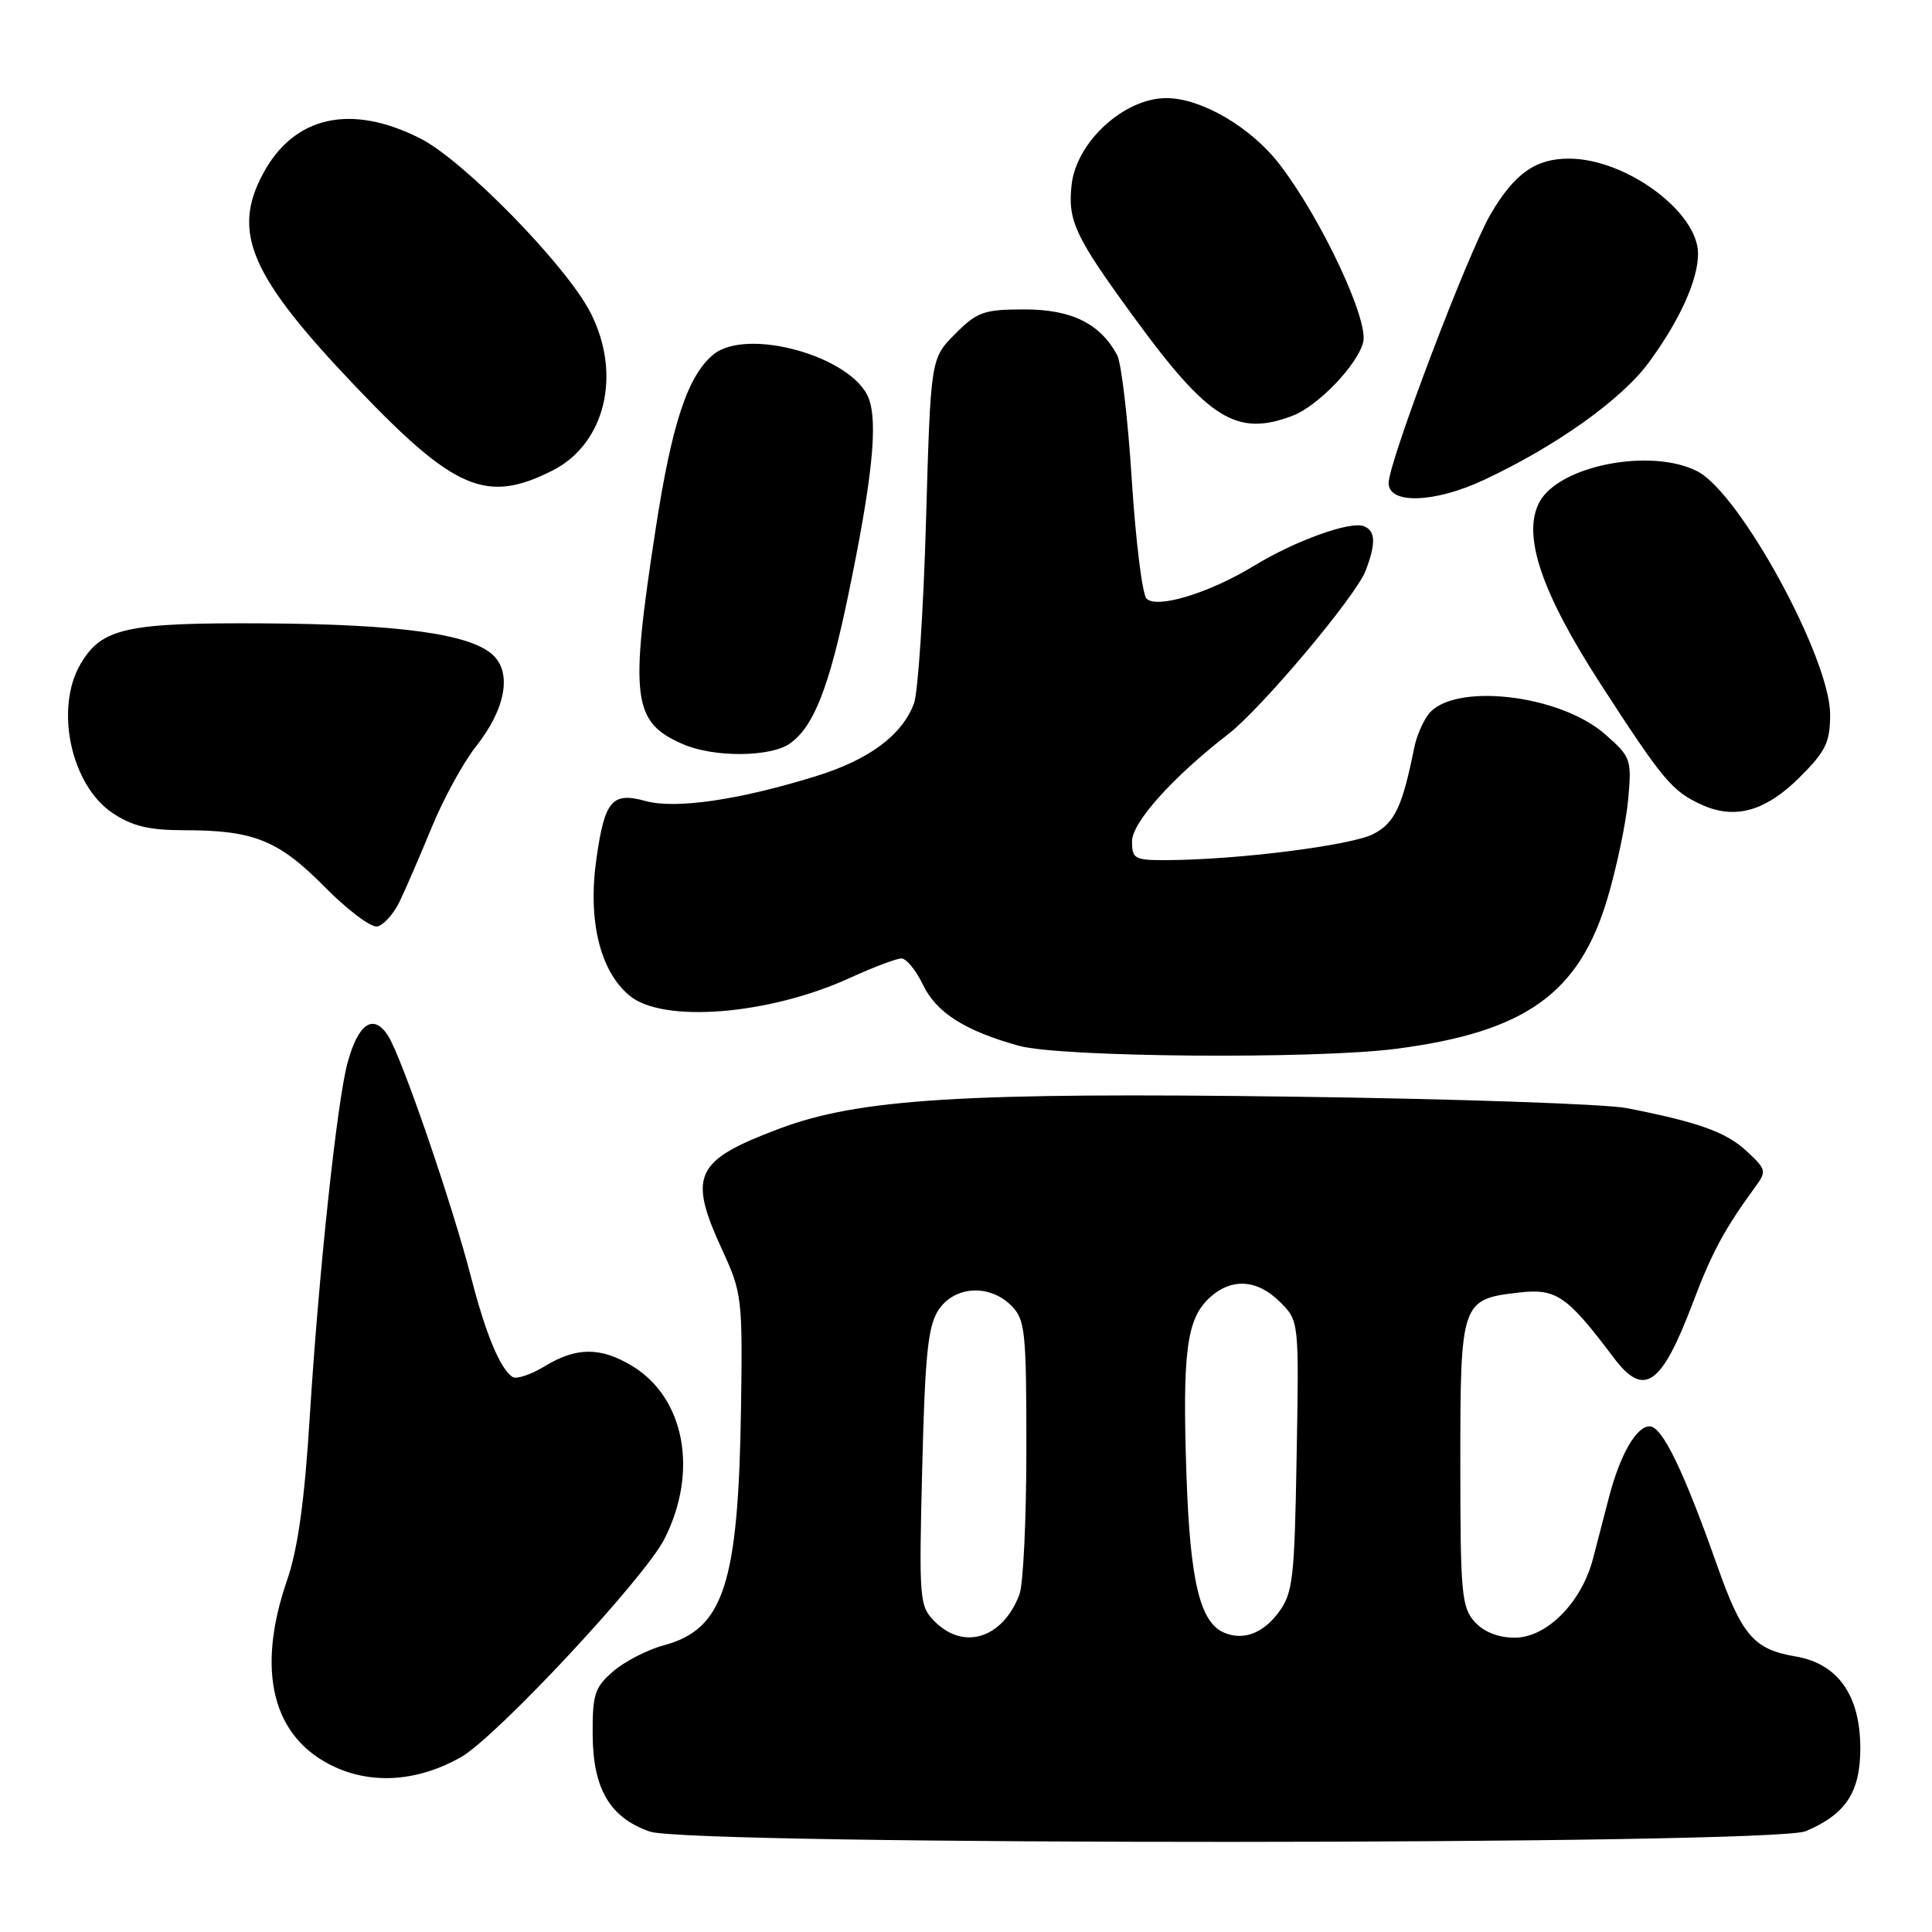 <?xml version="1.0" encoding="UTF-8" standalone="no"?>
<!DOCTYPE svg PUBLIC "-//W3C//DTD SVG 1.1//EN" "http://www.w3.org/Graphics/SVG/1.1/DTD/svg11.dtd" >
<svg xmlns="http://www.w3.org/2000/svg" xmlns:xlink="http://www.w3.org/1999/xlink" version="1.1" viewBox="0 0 256 256">
 <g >
 <path fill="currentColor"
d=" M 239.28 242.64 C 244.58 240.39 246.50 237.48 246.50 231.65 C 246.50 224.63 243.53 220.43 237.89 219.48 C 232.39 218.55 230.81 216.72 227.52 207.41 C 223.07 194.81 220.25 189.00 218.58 189.00 C 216.81 189.00 214.65 192.78 213.17 198.50 C 212.60 200.70 211.67 204.30 211.09 206.50 C 209.58 212.33 204.96 217.00 200.71 217.00 C 198.52 217.00 196.63 216.25 195.40 214.90 C 193.67 212.98 193.50 211.07 193.50 193.93 C 193.50 172.43 193.60 172.14 201.35 171.26 C 206.23 170.71 207.66 171.71 213.83 179.91 C 217.85 185.26 220.16 183.63 224.36 172.50 C 226.82 165.98 228.53 162.81 232.57 157.29 C 234.11 155.20 234.05 154.95 231.45 152.54 C 228.71 150.00 225.05 148.69 215.55 146.83 C 212.77 146.29 193.07 145.61 171.76 145.32 C 127.75 144.72 113.82 145.58 103.25 149.56 C 92.03 153.78 91.13 155.69 95.70 165.63 C 98.31 171.27 98.40 172.08 98.19 186.50 C 97.84 209.92 95.91 215.87 87.96 218.01 C 85.80 218.59 82.79 220.14 81.27 221.45 C 78.80 223.57 78.50 224.49 78.53 229.89 C 78.58 237.04 80.82 240.85 86.09 242.69 C 91.40 244.55 234.88 244.50 239.28 242.64 Z  M 61.05 232.85 C 65.71 230.23 85.36 209.18 88.03 203.94 C 92.56 195.05 90.76 185.27 83.82 181.03 C 79.62 178.47 76.38 178.47 72.19 181.03 C 70.37 182.14 68.45 182.78 67.93 182.46 C 66.32 181.46 64.37 176.80 62.49 169.50 C 59.96 159.64 53.20 139.95 51.39 137.19 C 49.46 134.24 47.45 135.63 46.04 140.87 C 44.65 146.03 42.23 168.74 41.06 187.50 C 40.36 198.86 39.48 205.21 38.03 209.41 C 33.88 221.47 36.11 230.28 44.27 234.09 C 49.39 236.48 55.38 236.04 61.05 232.85 Z  M 185.00 138.97 C 202.12 136.75 209.26 131.65 213.01 119.00 C 214.23 114.88 215.46 109.01 215.74 105.96 C 216.22 100.60 216.12 100.31 212.68 97.29 C 206.58 91.94 192.38 90.39 189.21 94.73 C 188.50 95.70 187.69 97.62 187.41 99.00 C 185.82 106.91 184.81 109.05 181.96 110.52 C 179.05 112.02 164.09 113.92 154.75 113.97 C 150.33 114.00 150.00 113.82 150.00 111.48 C 150.00 108.98 155.41 102.95 162.73 97.29 C 167.16 93.87 179.68 78.98 180.96 75.61 C 182.34 71.97 182.27 70.32 180.71 69.72 C 178.89 69.02 171.61 71.65 166.15 74.98 C 160.22 78.59 153.30 80.70 151.92 79.32 C 151.36 78.76 150.49 71.70 149.97 63.63 C 149.46 55.56 148.59 48.10 148.03 47.05 C 145.79 42.88 141.99 41.00 135.77 41.00 C 130.37 41.00 129.49 41.31 126.56 44.25 C 123.32 47.50 123.32 47.50 122.70 69.08 C 122.36 80.94 121.64 91.81 121.10 93.23 C 119.50 97.45 115.13 100.68 108.11 102.85 C 97.89 106.02 89.51 107.23 85.54 106.14 C 81.09 104.91 80.12 106.06 79.02 113.85 C 77.87 121.98 79.50 128.68 83.42 131.93 C 87.85 135.61 101.89 134.48 112.59 129.59 C 115.70 128.17 118.78 127.00 119.44 127.00 C 120.09 127.00 121.37 128.55 122.28 130.45 C 124.05 134.17 127.84 136.58 135.00 138.57 C 140.50 140.10 174.21 140.37 185.00 138.97 Z  M 52.94 119.49 C 53.73 117.84 55.65 113.41 57.20 109.64 C 58.74 105.87 61.38 101.05 63.06 98.92 C 67.01 93.94 67.88 89.11 65.26 86.74 C 62.23 83.99 52.84 82.71 35.00 82.60 C 16.76 82.49 13.49 83.21 10.69 87.95 C 7.22 93.83 9.38 104.01 14.90 107.72 C 17.51 109.47 19.71 110.00 24.40 110.01 C 33.65 110.01 36.90 111.33 43.01 117.51 C 46.02 120.56 49.16 122.92 49.98 122.76 C 50.81 122.61 52.14 121.13 52.94 119.49 Z  M 238.50 102.96 C 241.93 99.54 242.50 98.36 242.50 94.66 C 242.50 87.24 230.58 65.38 224.93 62.46 C 218.81 59.30 206.58 61.67 203.98 66.54 C 201.66 70.87 204.23 78.50 212.09 90.64 C 220.36 103.41 221.56 104.85 225.50 106.64 C 229.90 108.64 233.97 107.49 238.50 102.96 Z  M 104.65 98.53 C 107.82 96.31 109.86 91.12 112.42 78.75 C 115.58 63.49 116.35 56.06 115.11 52.79 C 113.00 47.25 98.96 43.30 94.51 46.99 C 91.11 49.81 89.02 56.14 86.87 70.13 C 83.41 92.62 83.81 95.70 90.50 98.61 C 94.55 100.38 102.08 100.34 104.65 98.53 Z  M 196.57 63.62 C 206.12 59.17 214.86 52.95 218.47 48.04 C 222.58 42.44 225.00 37.09 225.00 33.61 C 225.00 28.09 215.50 21.07 207.97 21.02 C 203.50 20.99 200.69 22.97 197.53 28.35 C 194.52 33.49 184.00 61.21 184.00 64.01 C 184.00 66.84 190.05 66.66 196.57 63.62 Z  M 73.17 62.37 C 80.21 58.83 82.44 49.58 78.22 41.38 C 75.00 35.13 61.43 21.25 55.70 18.35 C 46.49 13.68 38.95 15.37 34.85 23.02 C 30.66 30.83 33.18 36.61 47.20 51.30 C 60.22 64.95 64.46 66.76 73.17 62.37 Z  M 171.27 55.09 C 174.62 53.82 179.88 48.34 180.63 45.35 C 181.37 42.38 175.13 29.08 169.60 21.84 C 165.82 16.89 159.20 13.00 154.55 13.00 C 148.95 13.00 142.62 18.80 141.99 24.50 C 141.47 29.26 142.43 31.32 150.16 41.91 C 160.12 55.58 163.86 57.91 171.27 55.09 Z  M 123.87 214.87 C 121.82 212.82 121.76 212.09 122.20 194.46 C 122.57 179.50 122.96 175.70 124.35 173.59 C 126.45 170.39 131.10 170.10 134.00 173.00 C 135.84 174.84 136.00 176.33 136.00 191.93 C 136.00 201.25 135.59 209.95 135.08 211.28 C 132.88 217.07 127.73 218.73 123.87 214.87 Z  M 162.23 216.35 C 159.00 215.00 157.69 209.56 157.21 195.37 C 156.66 179.18 157.23 174.80 160.23 172.00 C 163.13 169.29 166.58 169.49 169.61 172.52 C 172.13 175.03 172.13 175.03 171.81 192.95 C 171.53 209.31 171.32 211.10 169.40 213.68 C 167.34 216.44 164.76 217.40 162.23 216.35 Z "/>
</g>
</svg>